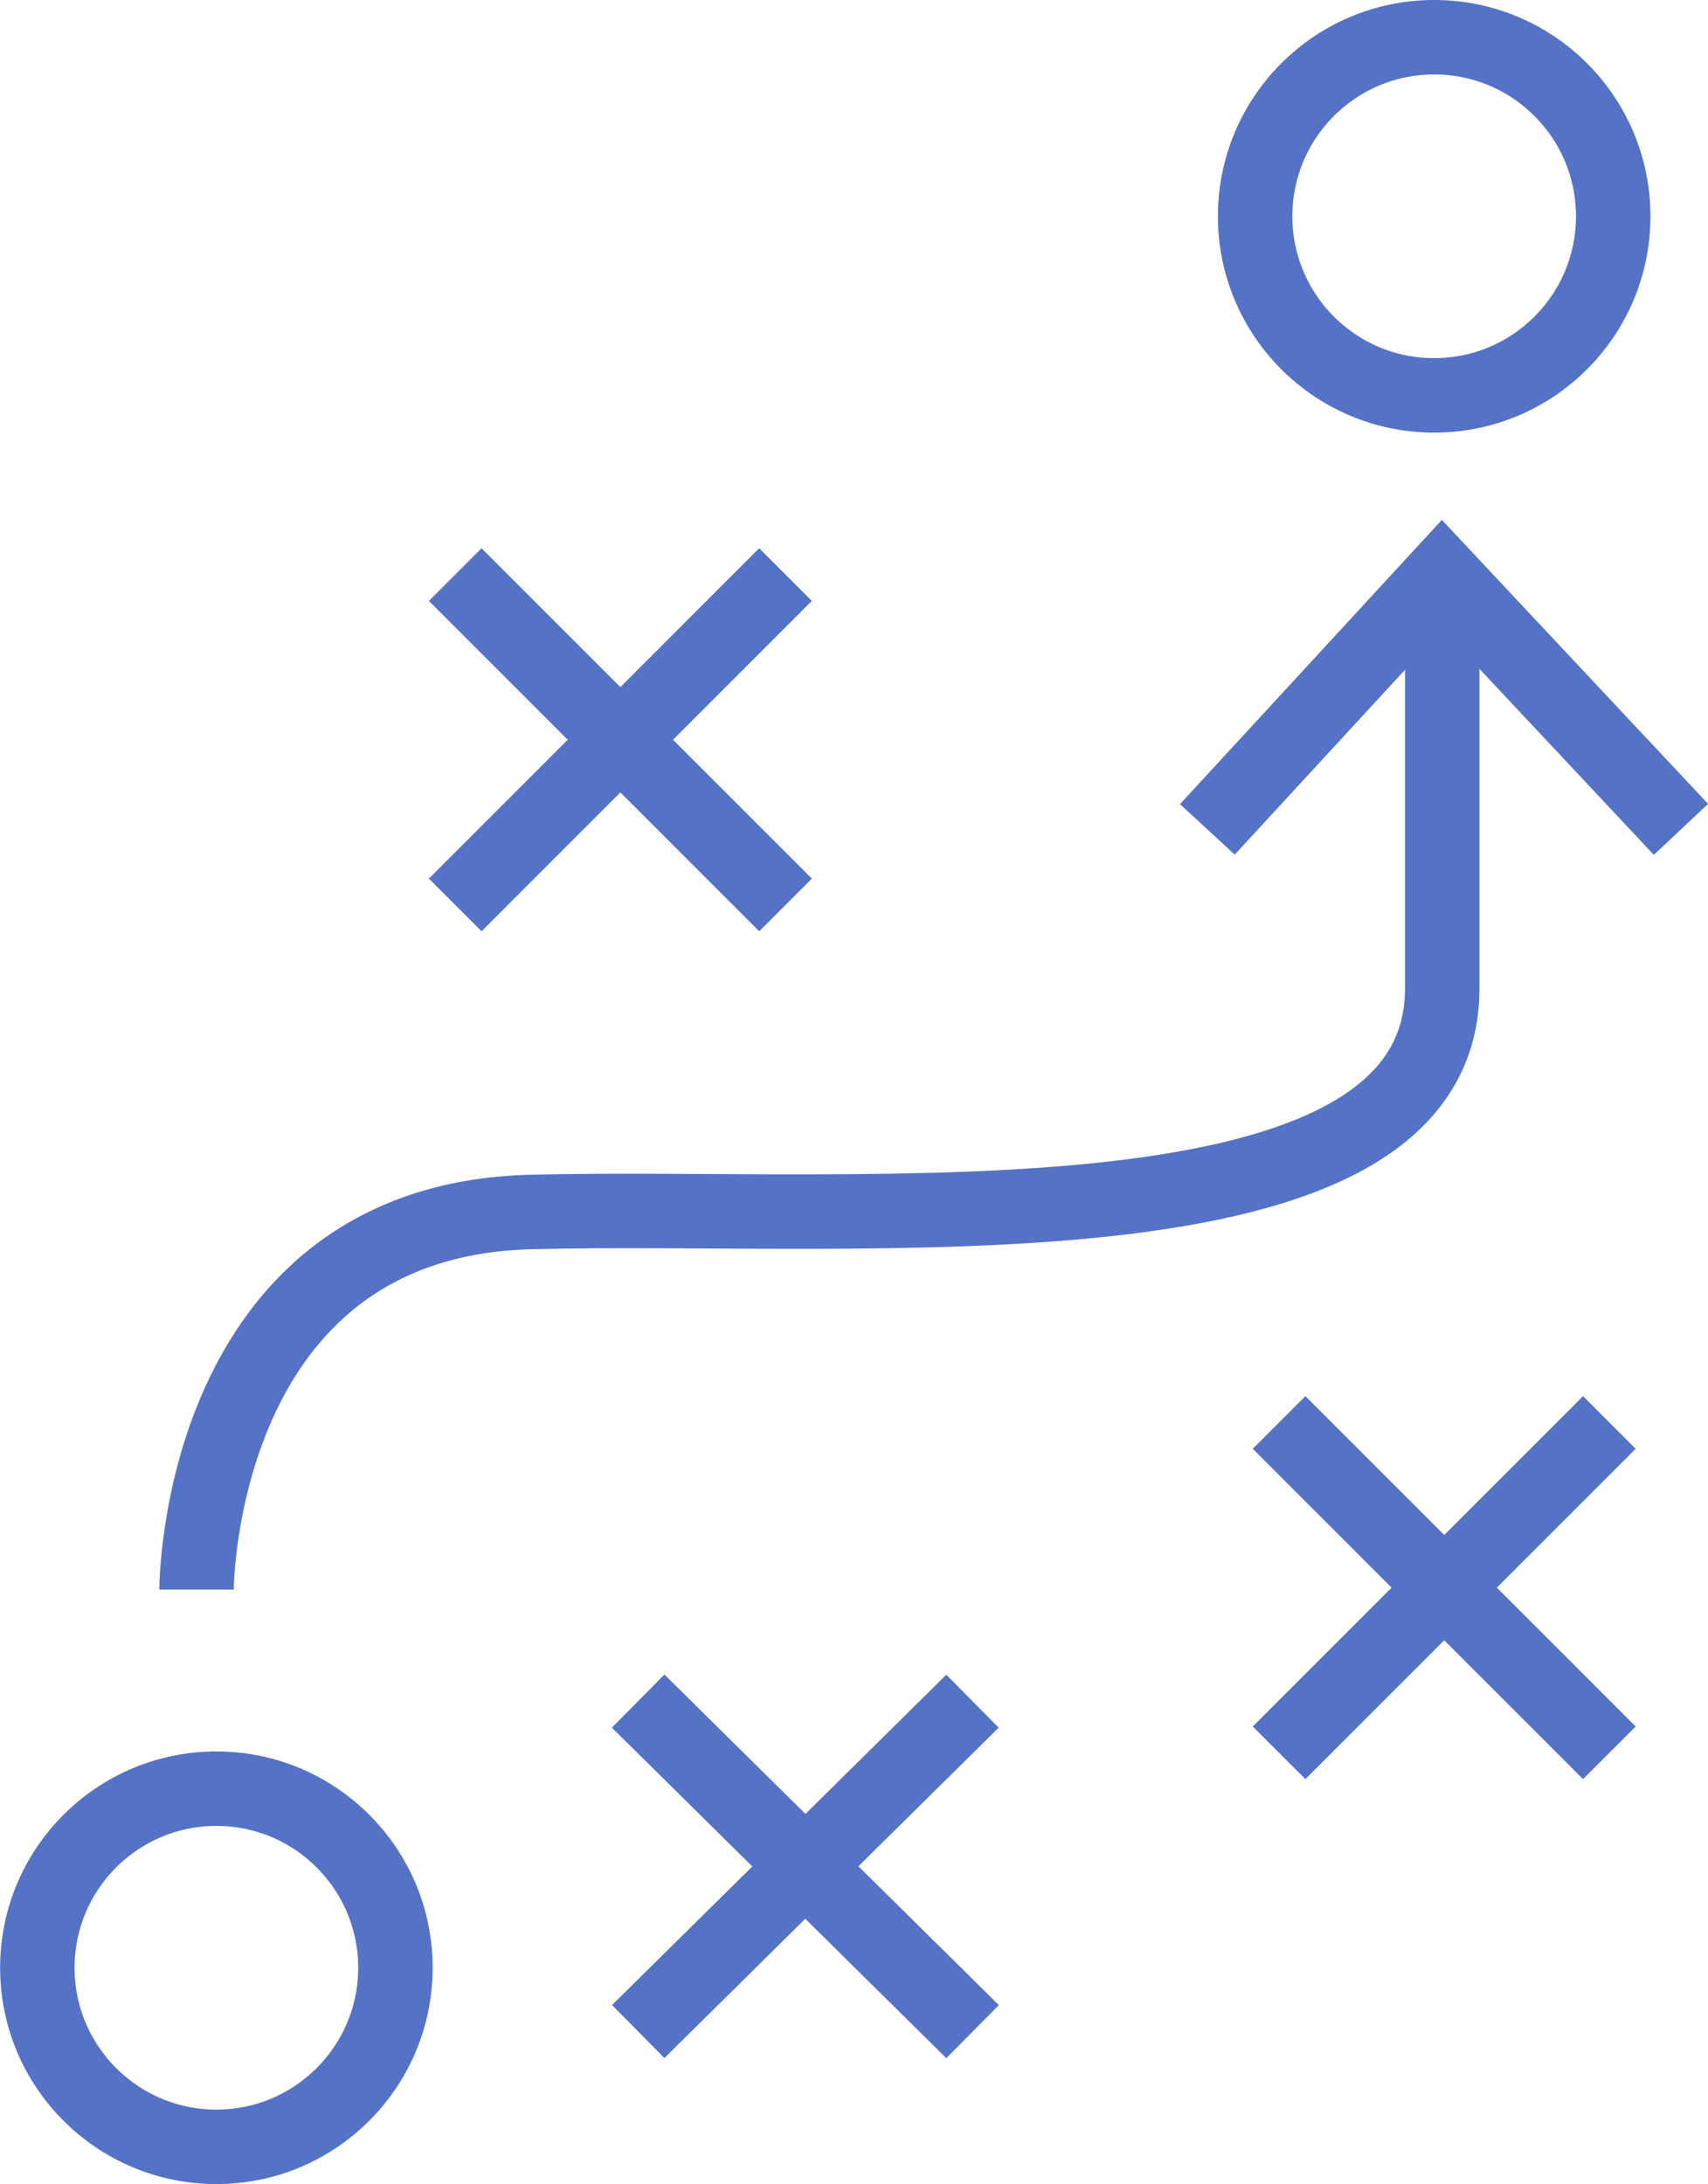 <svg xmlns="http://www.w3.org/2000/svg" viewBox="0 0 13.766 17.6">
  <defs>
    <style>
      .cls-1, .cls-2 {
        fill: none;
      }

      .cls-1 {
        stroke: #5472c6;
        stroke-miterlimit: 10;
        stroke-width: 0.6px;
      }
    </style>
  </defs>
  <g id="marketing_activation" data-name="marketing activation" transform="translate(-0.699 -0.7)">
    <path id="Path_3402" data-name="Path 3402" class="cls-1" d="M15.04,14.5v3.336c0,2.181-4.651,1.732-7.345,1.8S5,22.679,5,22.679" transform="translate(-2.717 -9.17)"/>
    <path id="Path_3403" data-name="Path 3403" class="cls-2" d="M30.4,19.4" transform="translate(-19.97 -12.498)"/>
    <path id="Path_3404" data-name="Path 3404" class="cls-1" d="M34.217,16.553,32.292,14.5,30.4,16.553" transform="translate(-19.97 -9.17)"/>
    <circle id="Ellipse_102" data-name="Ellipse 102" class="cls-1" cx="1.443" cy="1.443" r="1.443" transform="translate(10.815 1)"/>
    <circle id="Ellipse_103" data-name="Ellipse 103" class="cls-1" cx="1.443" cy="1.443" r="1.443" transform="translate(1 15.113)"/>
    <line id="Line_116" data-name="Line 116" class="cls-1" x2="2.694" y2="2.662" transform="translate(5.843 14.408)"/>
    <line id="Line_117" data-name="Line 117" class="cls-1" x1="2.694" y2="2.662" transform="translate(5.843 14.408)"/>
    <line id="Line_118" data-name="Line 118" class="cls-1" x2="2.694" y2="2.662" transform="translate(5.843 14.408)"/>
    <line id="Line_119" data-name="Line 119" class="cls-1" x1="2.662" y2="2.662" transform="translate(4.368 5.33)"/>
    <line id="Line_120" data-name="Line 120" class="cls-1" x2="2.662" y2="2.662" transform="translate(4.368 5.33)"/>
    <line id="Line_121" data-name="Line 121" class="cls-1" x1="2.662" y2="2.662" transform="translate(11.008 12.162)"/>
    <line id="Line_122" data-name="Line 122" class="cls-1" x2="2.662" y2="2.662" transform="translate(11.008 12.162)"/>
  </g>
</svg>

